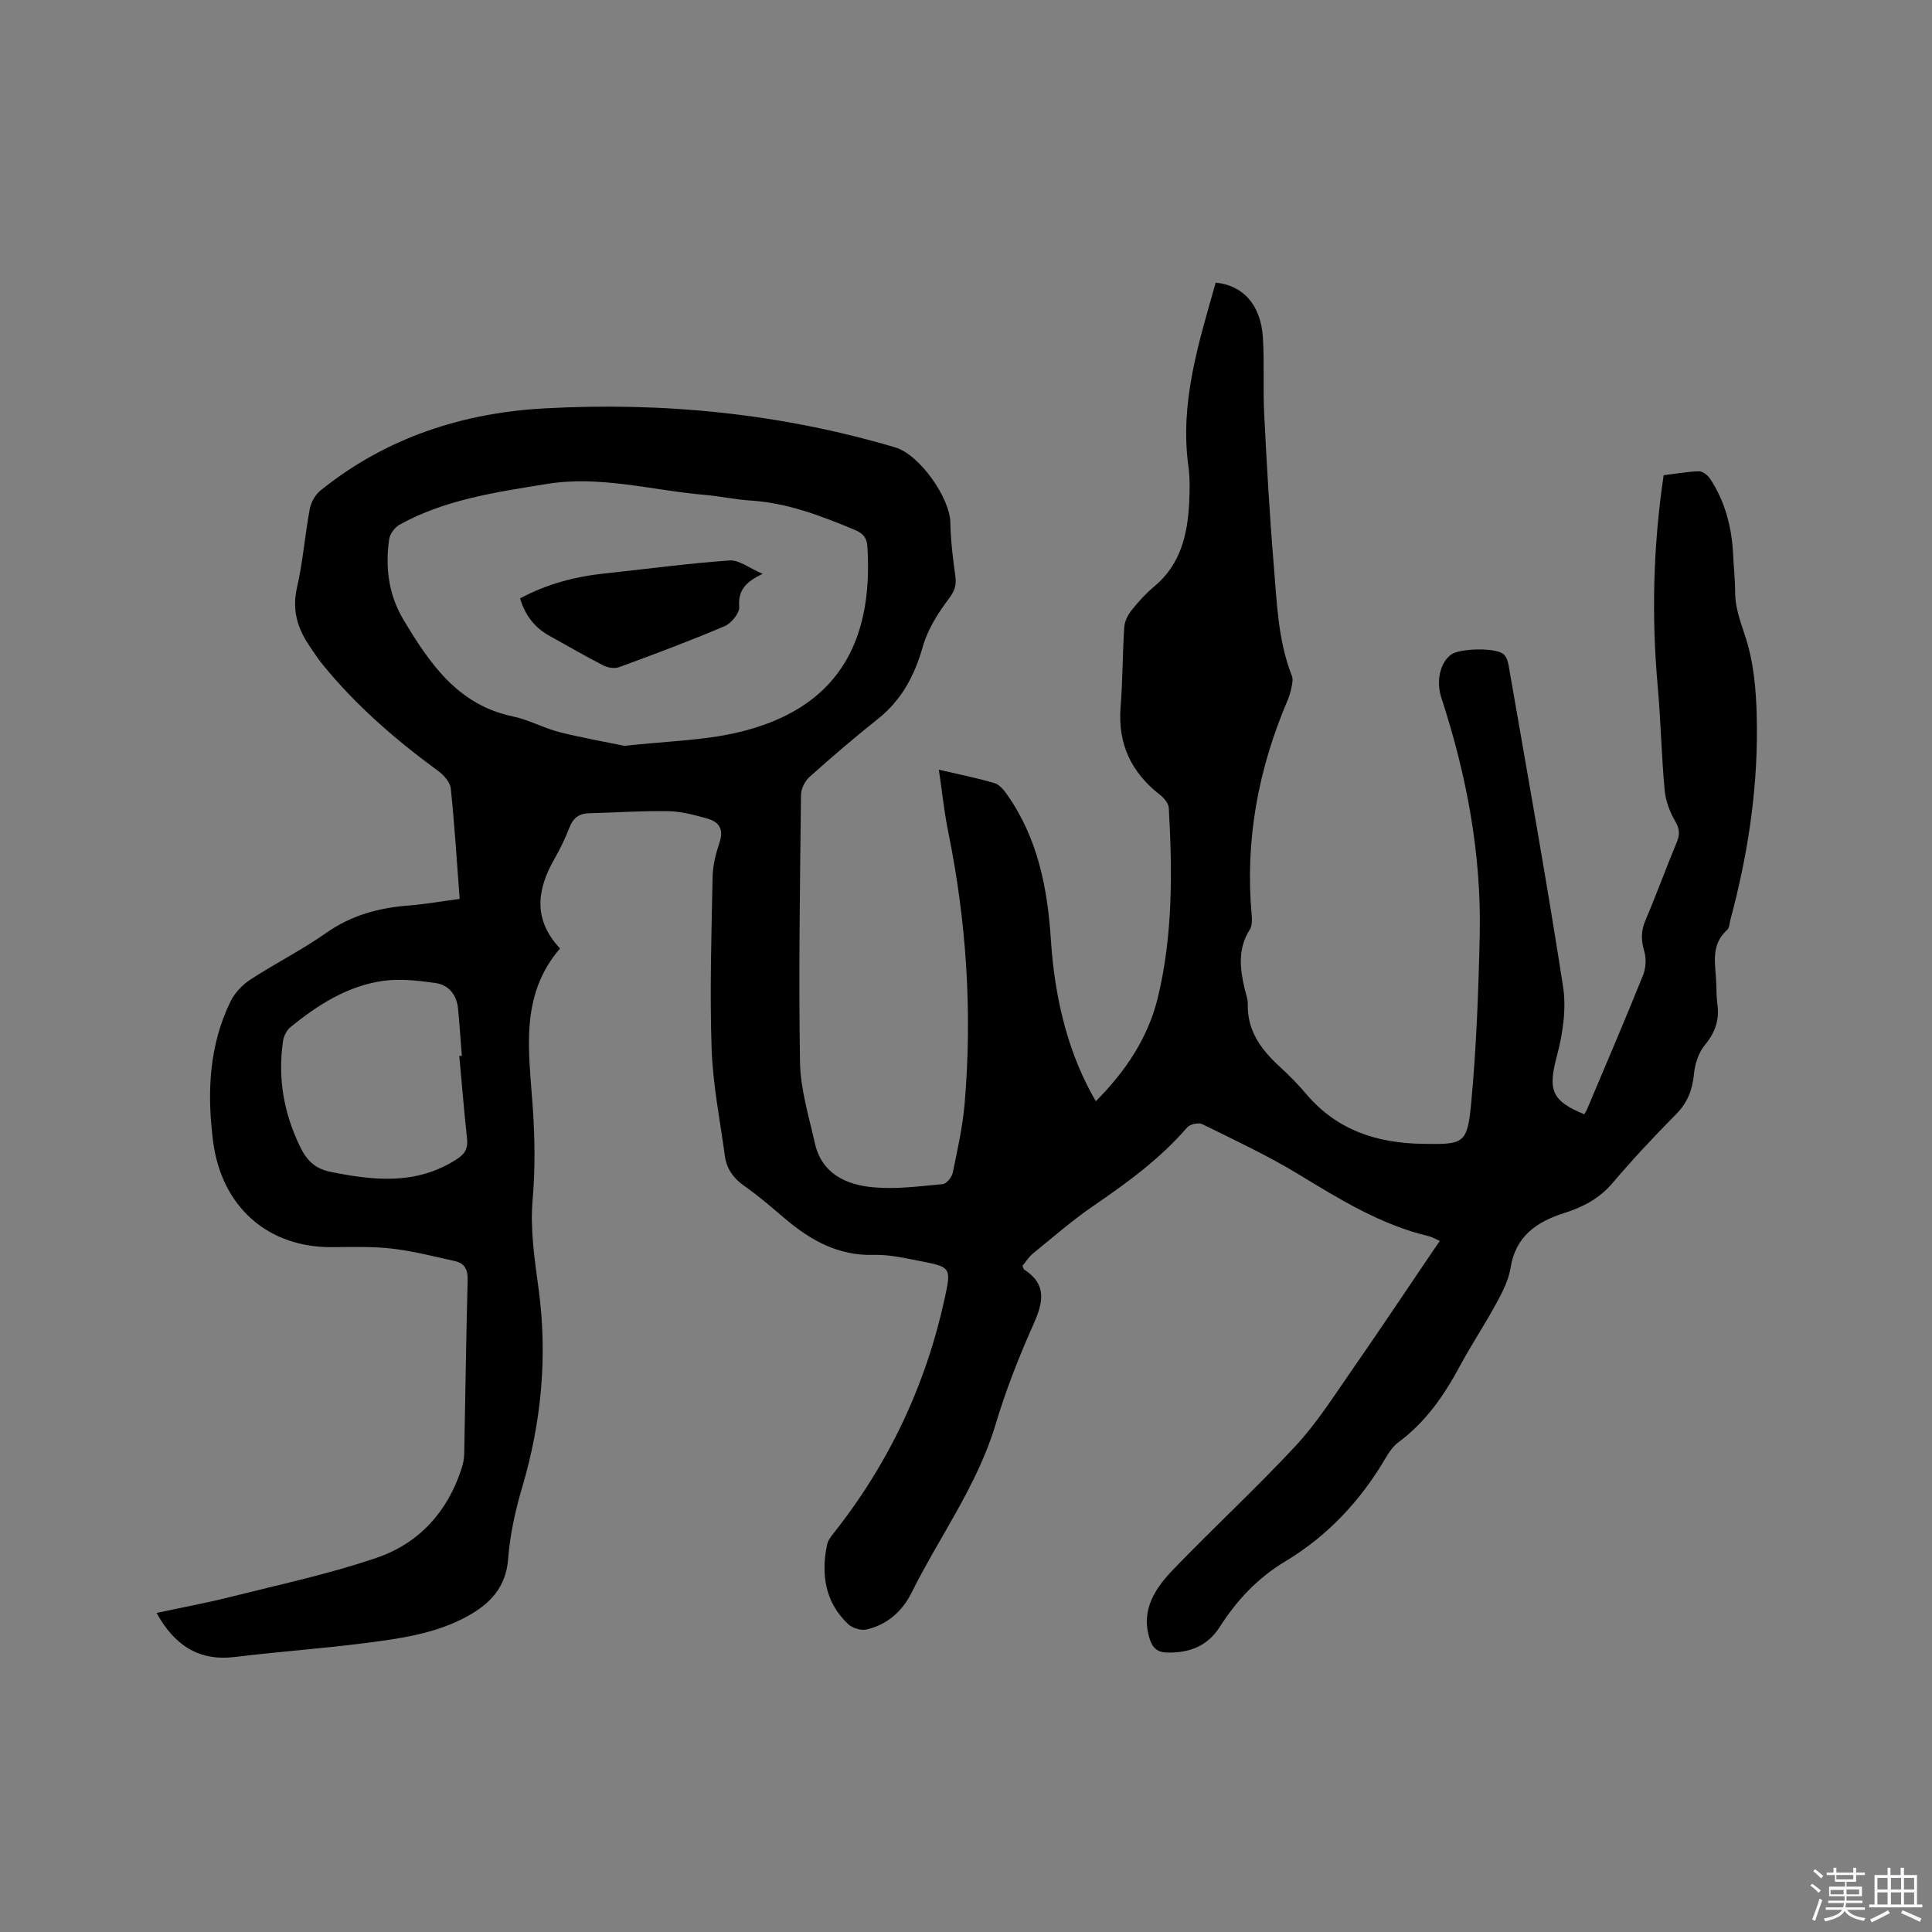 <svg enable-background="new 0 0 400 400" viewBox="0 0 400 400" xmlns="http://www.w3.org/2000/svg"><rect x="0" y="0" width="400" height="400" fill="#808080" stroke="none"/><path d="m374.8 390.4.4-.4c.7.5 1.3 1 1.8 1.4l-.5.5c-.5-.6-1.1-1.1-1.7-1.5zm1 7.3-.6-.3c.5-1.4 1.1-2.8 1.5-4.3.2.1.4.2.6.3-.5 1.3-1 2.8-1.5 4.3zm-.4-10.3.4-.4c.4.3 1 .8 1.7 1.4l-.5.5c-.4-.5-1-1-1.6-1.5zm2.5.3h1.7v-1h.6v1h3.5v-1h.6v1h1.8v.5h-1.8v1.4h-2v1h3.2v2h-3.2v.9h3.3v.5h-3.4c0 .3-.1.6-.1.9h4v.5h-3.7c.7.9 1.9 1.5 3.8 1.7-.1.2-.2.4-.3.6-2.1-.4-3.5-1.1-4-2.1-.4 1-1.8 1.7-4 2.2-.1-.2-.2-.4-.3-.6 2.1-.4 3.4-1 3.8-1.8h-3.4v-.5h3.6c.1-.3.1-.6.2-.9h-3.3v-.5h3.4c0-.3 0-.6 0-.9h-3.2v-2h3.3v-1h-2.1v-1.4h-1.7v-.5zm1.1 3.5v1h2.7c0-.3 0-.4 0-.4 0-.1 0-.2 0-.2 0-.1 0-.2 0-.3h-2.7zm1.2-3v.9h3.5v-.9zm4.7 3h-2.6v.6.4h2.6z" fill="#fbfafc"/><path d="m393.6 386.7h.6v1.5h2.7v6.1h1.1v.6h-11v-.6h1.1v-6.1h2.7v-1.5h.6v1.5h2.1v-1.5zm-2.7 8.8.4.6c-1.2.6-2.5 1.3-3.8 1.9-.1-.2-.2-.4-.3-.6 1.2-.6 2.5-1.2 3.7-1.9zm-2.2-6.7v2.4h2.1v-2.4zm0 3v2.5h2.1v-2.5zm2.8-3v2.4h2.1v-2.4zm0 3v2.5h2.1v-2.5zm6 6.1c-1.4-.7-2.7-1.3-3.9-1.8l.3-.6c1.5.6 2.7 1.2 3.9 1.7zm-1.2-9.1h-2.1v2.4h2.1zm-2.1 3v2.5h2.1v-2.5z" fill="#fbfafc"/><g fill="#010000"><path d="m95.17 186.11c-.6-7.89-1.06-15.4-1.84-22.87-.13-1.28-1.42-2.74-2.56-3.58-8.84-6.48-17.09-13.59-24.02-22.14-1-1.23-1.86-2.58-2.75-3.89-2.47-3.65-3.55-7.43-2.51-11.99 1.23-5.35 1.64-10.89 2.65-16.3.26-1.38 1.15-2.94 2.24-3.81 13.52-10.89 29.32-16.05 46.37-16.98 24.6-1.35 48.89 1.05 72.6 8.08 5.03 1.49 11.32 10.41 11.41 15.59.07 3.68.52 7.37 1.03 11.03.27 1.91-.15 3.13-1.38 4.76-2.23 2.96-4.34 6.31-5.34 9.82-1.71 6.03-4.39 11.12-9.36 15.06-4.82 3.82-9.48 7.83-14.07 11.93-.96.86-1.78 2.44-1.8 3.7-.21 18.45-.51 36.9-.21 55.35.09 5.61 1.83 11.23 3.07 16.79 1.44 6.41 6.54 8.67 12.22 9.17 4.7.41 9.51-.23 14.25-.67.78-.07 1.89-1.42 2.08-2.33.98-4.76 2.06-9.53 2.47-14.36 1.61-18.92.38-37.69-3.41-56.3-.84-4.11-1.26-8.3-1.93-12.81 4.15.97 7.88 1.7 11.51 2.77 1.05.31 1.99 1.49 2.68 2.48 6.32 9.01 8.32 19.33 9.01 30.04.83 12.95 3.95 24.24 9.3 33.35 6.12-6.15 10.82-13.11 12.84-21.47 3.12-12.89 3-26.07 2.27-39.22-.05-.95-.97-2.08-1.79-2.72-6-4.65-8.81-10.6-8.19-18.26.44-5.49.39-11.02.76-16.52.08-1.23.79-2.57 1.59-3.56 1.38-1.74 2.91-3.4 4.61-4.82 5.55-4.63 6.94-10.91 7.25-17.63.11-2.43.15-4.91-.18-7.31-1.81-13.24 2.16-25.57 5.66-37.98 5.71.58 9.35 4.63 9.77 11.4.33 5.28 0 10.6.27 15.88.53 10.46 1.12 20.92 1.99 31.36.64 7.68.86 15.47 3.75 22.81.27.69.05 1.63-.1 2.41-.18.93-.47 1.85-.84 2.73-6.04 14.16-8.78 28.86-7.4 44.27.09 1.02.12 2.29-.39 3.09-2.51 3.96-2.05 8.08-1.05 12.29.24 1.03.67 2.07.64 3.1-.14 5.57 2.78 9.49 6.64 13.02 1.95 1.78 3.82 3.69 5.53 5.71 6.32 7.42 14.57 10.09 24.03 10.24 8.45.13 9.26.1 10.05-8.38 1.08-11.58 1.52-23.25 1.77-34.88.36-16.79-2.71-33.09-7.92-49.02-1.2-3.66-.21-7.41 2-9.02 1.76-1.28 8.96-1.5 10.79-.13.63.48.97 1.56 1.12 2.43 3.84 22.13 7.83 44.23 11.26 66.42.72 4.63-.04 9.75-1.26 14.34-1.87 7.03-1.22 9.31 5.65 12.11.19-.32.42-.63.57-.99 3.9-9.25 7.85-18.47 11.6-27.78.6-1.48.71-3.48.25-5-.69-2.28-.67-4.21.26-6.4 2.28-5.36 4.28-10.83 6.5-16.21.66-1.6.55-2.76-.37-4.33-1.13-1.93-1.97-4.24-2.17-6.46-.65-7.05-.78-14.14-1.41-21.19-1.32-14.63-.98-29.19 1.21-43.94 2.52-.31 4.92-.76 7.32-.81.78-.02 1.84.84 2.33 1.58 3.09 4.73 4.46 10.01 4.73 15.62.13 2.65.42 5.29.43 7.94.01 3.89 1.67 7.29 2.65 10.9 1.5 5.52 1.82 11.48 1.85 17.26.07 13.42-2.01 26.6-5.49 39.55-.19.72-.2 1.67-.67 2.09-3.6 3.22-2.35 7.34-2.25 11.26.04 1.38.04 2.77.23 4.13.44 3.23-.44 5.85-2.57 8.42-1.31 1.57-2.08 3.92-2.28 6-.32 3.32-1.34 5.98-3.74 8.4-4.56 4.58-8.97 9.33-13.16 14.25-2.76 3.24-6.18 4.97-10.09 6.21-5.64 1.8-9.96 4.81-10.99 11.32-.4 2.52-1.66 4.99-2.91 7.28-2.43 4.47-5.25 8.71-7.66 13.19-3.25 6.04-7.08 11.52-12.67 15.65-1.06.79-1.89 2-2.58 3.17-5.19 8.87-12.04 16.2-20.82 21.47-5.74 3.44-10.04 8.07-13.56 13.56-2.56 4-6.24 5.38-10.82 5.32-2.09-.03-3.09-.98-3.66-2.74-1.97-6.04 1.09-10.57 4.89-14.51 8.31-8.62 17.13-16.77 25.28-25.53 4.3-4.62 7.75-10.05 11.37-15.26 5.74-8.25 11.3-16.61 16.95-24.93.46-.69.94-1.37 1.55-2.26-.93-.4-1.65-.83-2.43-1.02-9.85-2.36-18.28-7.59-26.81-12.77-6.4-3.89-13.22-7.07-19.95-10.39-.77-.38-2.54.02-3.12.68-5.6 6.5-12.43 11.46-19.45 16.27-4.35 2.98-8.35 6.48-12.46 9.82-.88.72-1.5 1.74-2.18 2.55.17.4.19.68.34.78 4.76 3.08 3.96 6.79 1.94 11.31-3.02 6.75-5.74 13.7-7.86 20.78-3.8 12.66-11.62 23.22-17.4 34.84-1.88 3.79-5.05 6.64-9.33 7.6-1.15.26-2.92-.29-3.8-1.12-4.76-4.52-5.62-10.23-4.37-16.4.18-.87.79-1.7 1.37-2.42 11.44-14.44 19.1-30.69 23.01-48.67 1.38-6.33 1.22-6.44-4.98-7.65-3.22-.62-6.51-1.39-9.74-1.3-7.32.21-13.04-3.01-18.35-7.5-2.75-2.33-5.48-4.71-8.42-6.77-2.26-1.58-3.66-3.54-4.02-6.16-1.02-7.44-2.51-14.87-2.76-22.34-.4-11.85-.03-23.73.21-35.59.05-2.39.7-4.84 1.46-7.13.89-2.68-.19-4.17-2.51-4.83-2.63-.74-5.36-1.49-8.07-1.54-5.5-.1-11 .28-16.5.43-2.04.05-3.26.98-4.01 2.92-.87 2.26-1.94 4.48-3.15 6.58-3.64 6.38-4.4 12.55 1.19 18.49-8.5 9.85-6.41 21.55-5.65 32.85.44 6.46.53 12.77-.03 19.25-.52 6 .4 12.19 1.22 18.22 1.91 14 .63 27.65-3.36 41.17-1.43 4.85-2.55 9.89-2.93 14.91-.45 5.87-3.71 9.24-8.36 11.82-6.54 3.62-13.83 4.64-21.07 5.57-9.02 1.16-18.11 1.8-27.15 2.9-7.53.92-12.52-2.48-16.21-9.12 5.08-1.09 10.2-2.03 15.24-3.3 10.15-2.55 20.44-4.74 30.32-8.11 8.7-2.96 14.67-9.46 17.57-18.42.32-.99.55-2.05.57-3.09.25-11.98.39-23.96.71-35.93.06-2.15-.55-3.53-2.62-3.99-4.3-.95-8.6-2.07-12.96-2.58-4.09-.47-8.26-.35-12.39-.31-13.32.14-23-8.3-24.74-21.96-1.26-9.93-.87-19.72 3.62-28.91.86-1.77 2.44-3.44 4.1-4.52 5.14-3.36 10.68-6.13 15.69-9.66 5.24-3.69 10.96-5.22 17.18-5.69 3.44-.28 6.77-.87 10.47-1.36zm34.13-31.69c8.53-.95 16.04-1.08 23.21-2.72 20.58-4.73 28.37-18.36 27.07-38.57-.12-1.8-.92-2.73-2.64-3.44-6.96-2.89-13.92-5.59-21.57-6.06-3.16-.2-6.29-.9-9.46-1.17-10.92-.93-21.63-4.08-32.8-2.25-10.47 1.71-20.95 3.2-30.4 8.43-.99.55-1.98 1.91-2.14 3.01-.84 5.81-.11 11.51 2.92 16.58 5.42 9.06 11.26 17.73 22.74 20.11 3.29.68 6.34 2.41 9.61 3.24 4.76 1.2 9.61 2.04 13.46 2.84zm-34.21 64.21c.18-.01.35-.03.53-.04-.26-3.26-.47-6.52-.79-9.78-.28-2.87-1.96-4.91-4.69-5.29-3.6-.51-7.37-.94-10.92-.43-7.3 1.06-13.41 4.96-19.05 9.54-.79.64-1.41 1.83-1.56 2.85-1.15 7.65.13 14.9 3.49 21.88 1.38 2.85 3.08 4.61 6.38 5.27 9 1.82 17.77 2.73 26.06-2.61 1.79-1.15 2.38-2.3 2.15-4.35-.62-5.66-1.07-11.35-1.6-17.04z"/><path d="m157.91 118.81c-3.64 1.7-5.13 3.5-4.86 6.84.1 1.28-1.65 3.41-3.04 4-7.18 3.05-14.49 5.78-21.81 8.47-.94.35-2.35.13-3.28-.34-3.75-1.92-7.4-4.07-11.1-6.1-3.11-1.71-5.09-4.27-6.15-7.79 5.58-3 11.45-4.52 17.59-5.17 8.6-.91 17.19-2.08 25.81-2.69 1.93-.14 4.01 1.57 6.84 2.78z"/></g></svg>